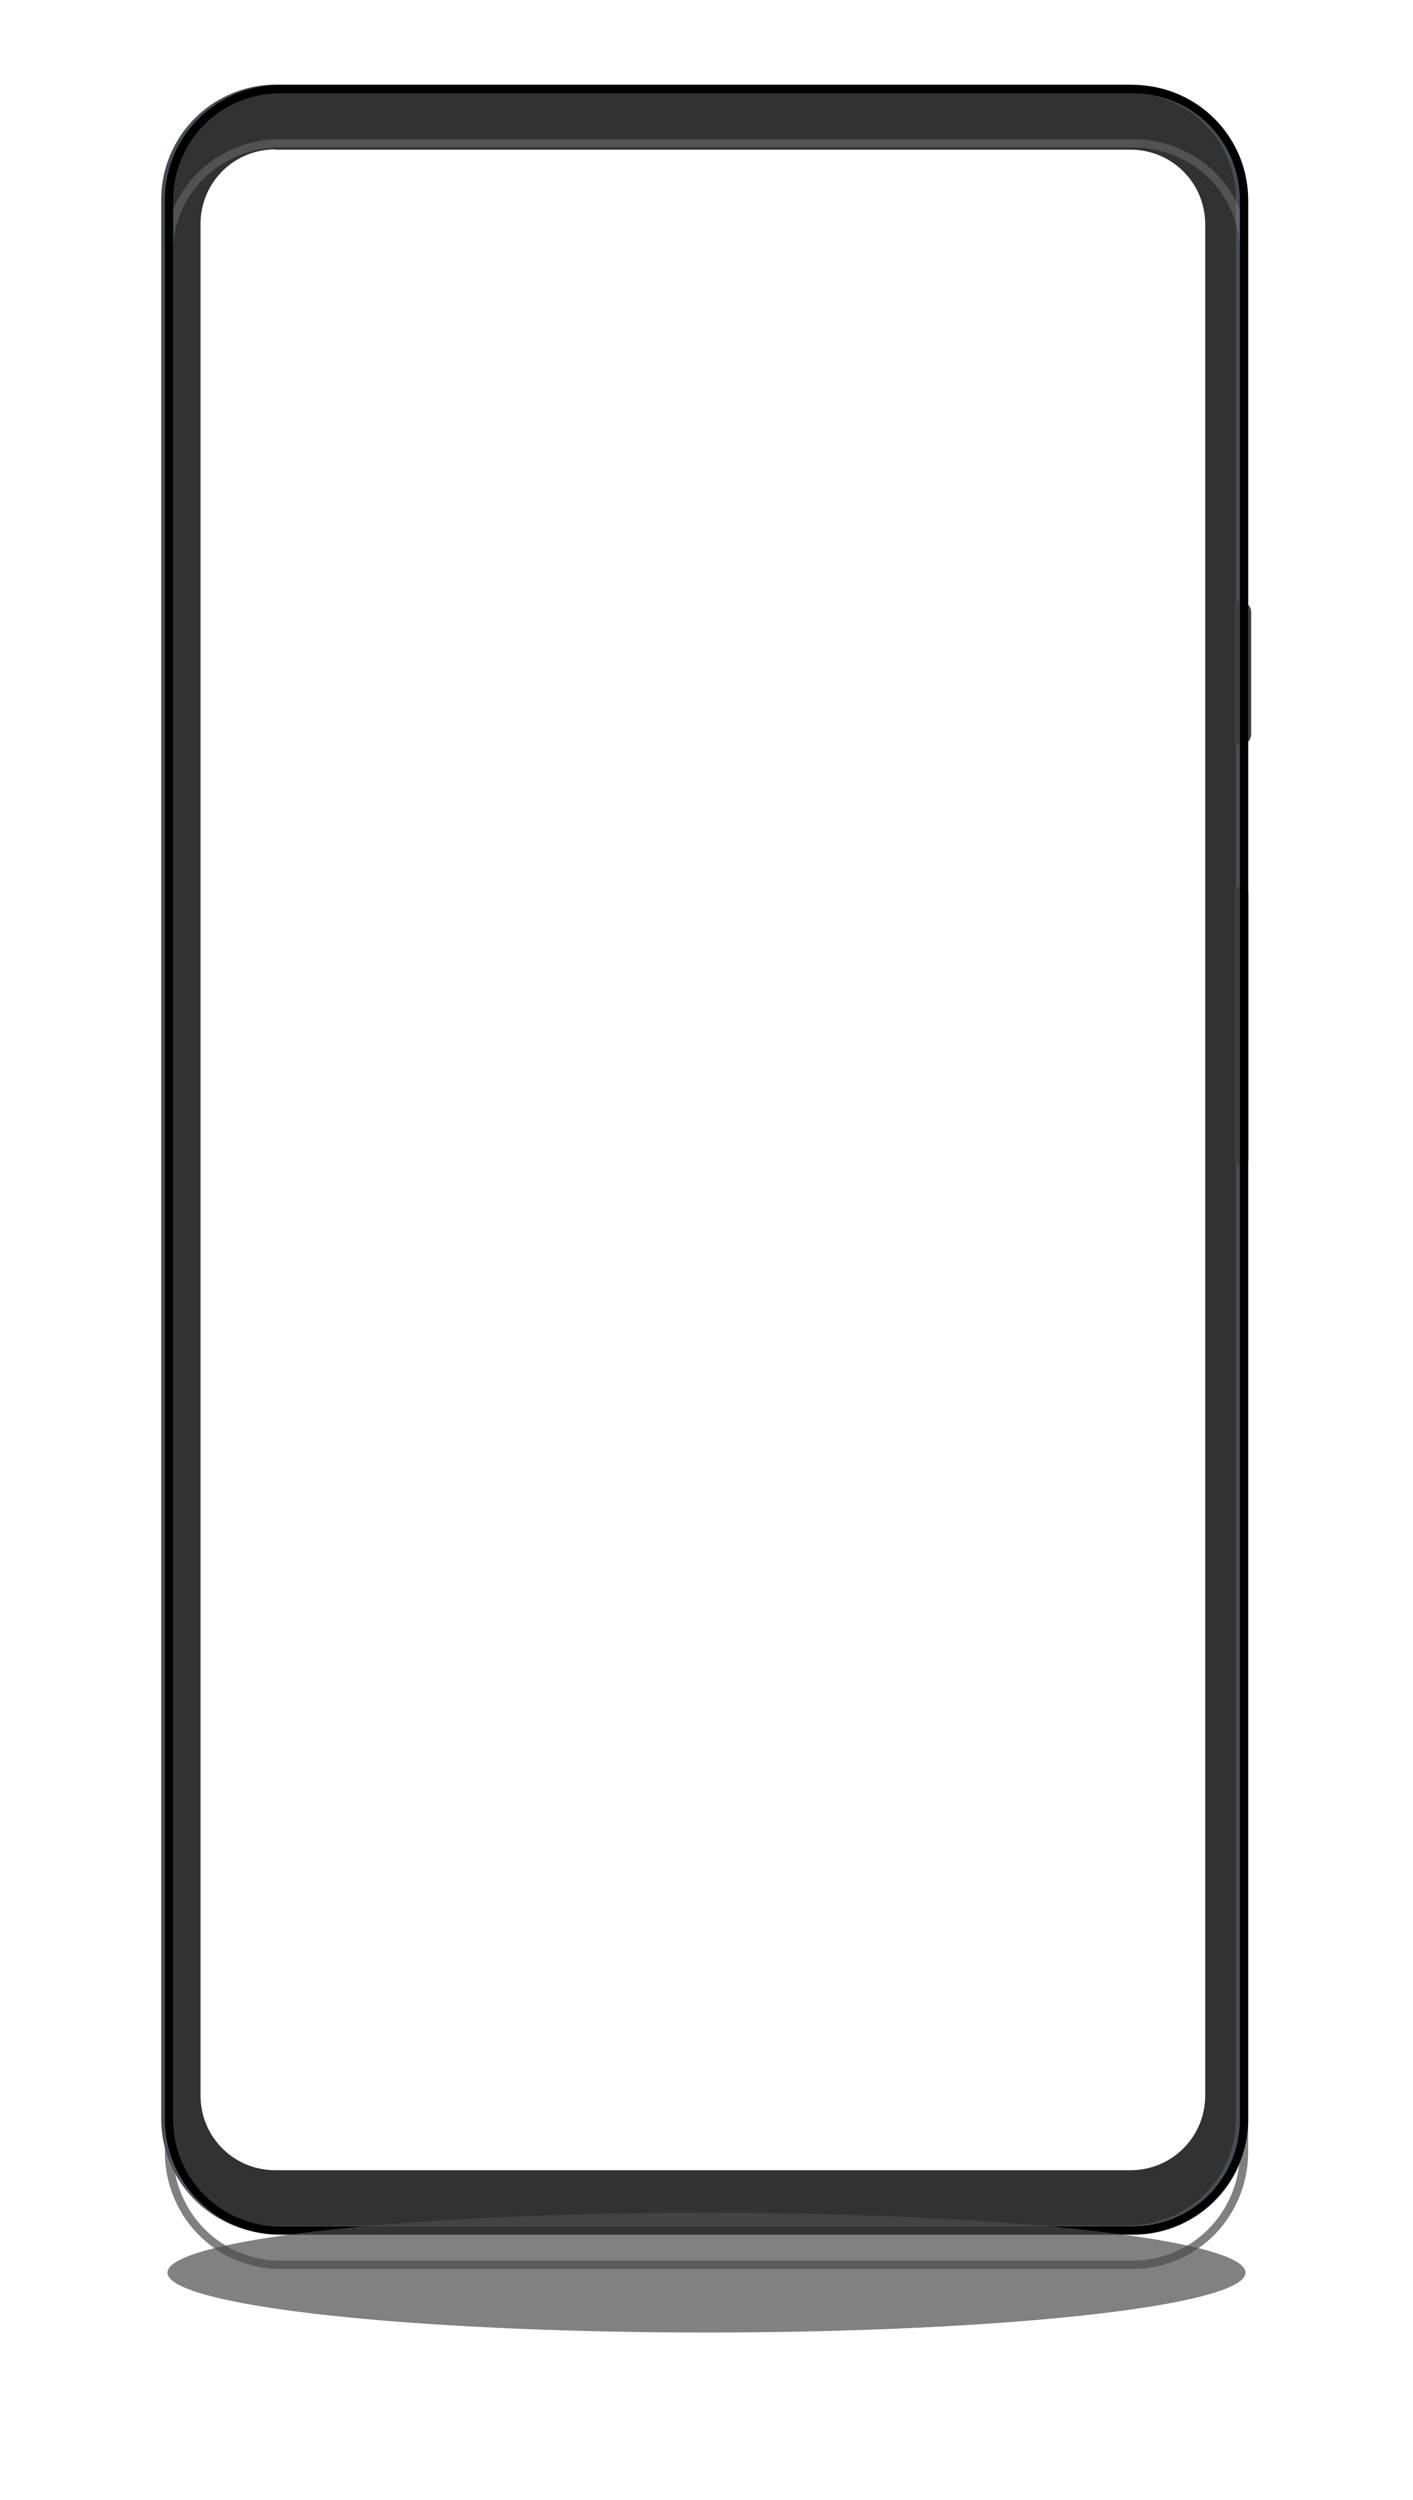 <svg xmlns="http://www.w3.org/2000/svg" viewBox="0 0 679.975 1203.004"><defs><clipPath id="b"><path d="M0 1000h1333.3V0H0z"/></clipPath><filter id="d" width="1.054" height="1.027" x="-.027" y="-.014" color-interpolation-filters="sRGB"><feGaussianBlur stdDeviation="5.819"/></filter><filter id="c" width="1.054" height="1.027" x="-.027" y="-.014" color-interpolation-filters="sRGB"><feGaussianBlur stdDeviation="5.804"/></filter><filter id="a" width="1.162" height="1.081" x="-.081" y="-.041" color-interpolation-filters="sRGB"><feGaussianBlur stdDeviation="17.412"/></filter><filter id="e" width="1.311" height="3.796" x="-.155" y="-1.398" color-interpolation-filters="sRGB"><feGaussianBlur stdDeviation="33.578"/></filter></defs><path fill="none" stroke="#1f1f1f" stroke-miterlimit="10" stroke-opacity=".566" stroke-width="3.969" d="M3.684 979.066V55.334A53.333 53.333 0 0 1 57.017 2.001h410.666a53.333 53.333 0 0 1 53.333 53.333v923.732a53.333 53.333 0 0 1-53.333 53.333H57.017a53.333 53.333 0 0 1-53.333-53.333z" filter="url(#a)" transform="matrix(1 0 0 1.016 77.638 40.886)"/><g clip-path="url(#b)" transform="matrix(1.333 0 0 -1.333 -267.677 1221.602)"><path fill="#323232" d="M300.5 884.4a40 40 0 0 1-40-40V150.1a40 40 0 0 1 40-40h308a40 40 0 0 1 40 40v694.3a40 40 0 0 1-40 40zm-.3-22h308.7c15 0 27-12 27-27V160c0-15-12-27-27-27H300.2c-15 0-27 12-27 27v675.5c0 15 12 27 27 27z"/><path fill="none" stroke="#484c57" stroke-miterlimit="10" stroke-width="3" d="M260.5 151.6v692.8a40 40 0 0 0 40 40h308a40 40 0 0 0 40-40V151.6a40 40 0 0 0-40-40h-308a40 40 0 0 0-40 40z"/><path fill="#3e3e3e" d="M648.5 647.4a2 2 0 0 0-2 2v48c0 1.1 1 2 2 2a4 4 0 0 0 4-4v-44a4 4 0 0 0-4-4m.5-152a2.5 2.5 0 0 0-2.5 2.5v96a2.5 2.5 0 1 0 5 0v-96c0-1.4-1.1-2.5-2.5-2.5"/></g><path fill="none" stroke="#acacac" stroke-miterlimit="10" stroke-opacity=".272" stroke-width="4.052" d="M3.684 979.066V55.335A53.333 53.333 0 0 1 57.017 2h410.666a53.333 53.333 0 0 1 53.333 53.334v923.73a53.333 53.333 0 0 1-53.333 53.334H57.017a53.333 53.333 0 0 1-53.333-53.333z" filter="url(#c)" transform="matrix(1 0 0 .975 77.638 67.016)"/><path fill="none" stroke="#000" stroke-miterlimit="10" stroke-width="4" d="M81.322 1019.984V96.254a53.333 53.333 0 0 1 53.333-53.334h410.666a53.333 53.333 0 0 1 53.333 53.333v923.731a53.333 53.333 0 0 1-53.333 53.333h-410.666a53.333 53.333 0 0 1-53.333-53.333z" filter="url(#d)"/><path fill="#4b4b4b" fill-opacity=".699" d="M599.388 1093.594a259.4 28.822 0 0 1-257.296 28.821 259.4 28.822 0 0 1-261.47-28.354 259.4 28.822 0 0 1 253.054-29.281 259.4 28.822 0 0 1 265.575 27.879" filter="url(#e)"/></svg>